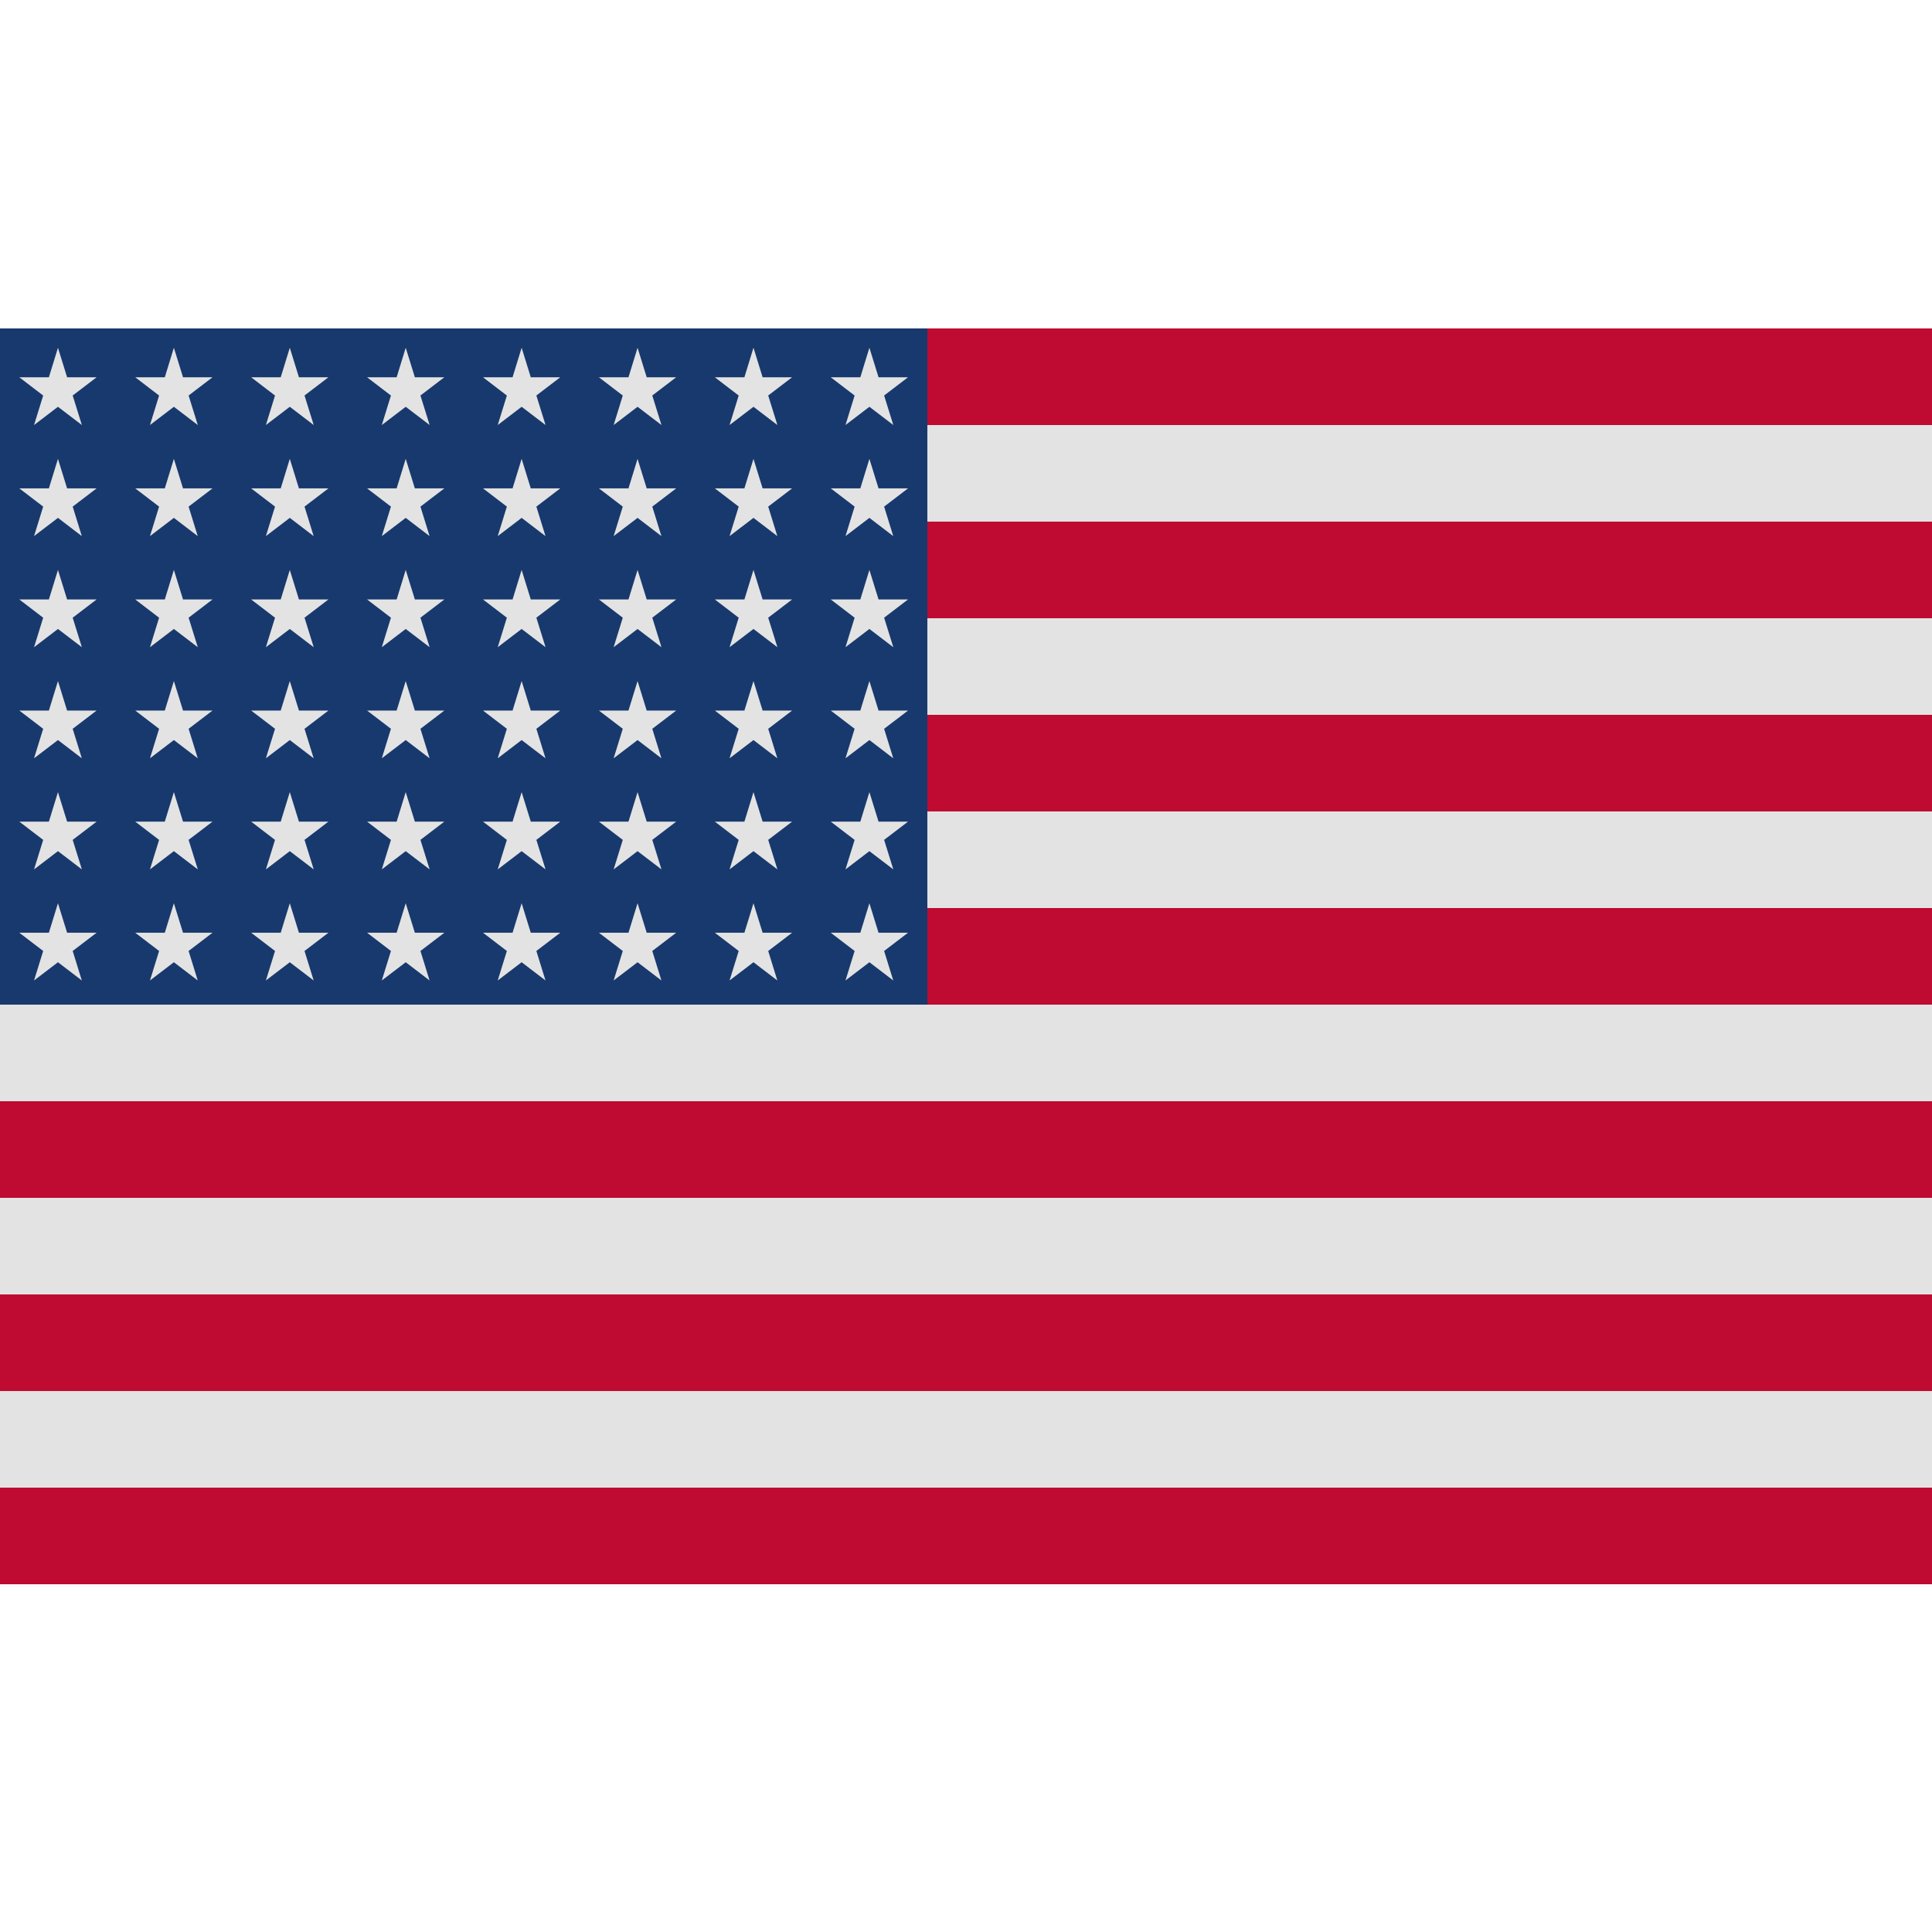 <svg id="country_usa" xmlns="http://www.w3.org/2000/svg" width="100" height="100" viewBox="0 0 100 100">
<defs>
    <style>
      .cls-1, .cls-4 {
        fill: #e3e3e3;
      }

      .cls-2 {
        fill: #bf0a31;
      }

      .cls-2, .cls-4 {
        fill-rule: evenodd;
      }

      .cls-3 {
        fill: #18396d;
      }
    </style>
  </defs>
  <rect class="cls-1" y="17" width="100" height="65"/>
  <path class="cls-2" d="M0,77H100v5H0V77ZM0,67H100v5H0V67ZM0,57H100v5H0V57ZM48,47h52v5H48V47Zm0-10h52v5H48V37Zm0-10h52v5H48V27Zm0-10h52v5H48V17Z"/>
  <rect class="cls-3" y="17" width="48" height="35"/>
  <path class="cls-4" d="M5,19.528l-1.238.944L4.238,22,3,21.055,1.762,22l0.473-1.527L1,19.528h1.53L3,18l0.473,1.527H5m6,0-1.238.944L10.238,22,9,21.055,7.762,22l0.473-1.527L7,19.528h1.53L9,18l0.473,1.527H11m6,0-1.238.944L16.238,22,15,21.055,13.762,22l0.473-1.527L13,19.528h1.53L15,18l0.473,1.527H17m6,0-1.238.944L22.238,22,21,21.055,19.762,22l0.473-1.527L19,19.528h1.53L21,18l0.473,1.527H23m6,0-1.238.944L28.238,22,27,21.055,25.762,22l0.473-1.527L25,19.528h1.53L27,18l0.473,1.527H29m6,0-1.238.944L34.238,22,33,21.055,31.762,22l0.473-1.527L31,19.528h1.53L33,18l0.473,1.527H35m6,0-1.238.944L40.238,22,39,21.055,37.762,22l0.473-1.527L37,19.528h1.53L39,18l0.473,1.527H41m6,0-1.238.944L46.238,22,45,21.055,43.762,22l0.473-1.527L43,19.528h1.53L45,18l0.473,1.527H47M5,25.278l-1.238.944,0.473,1.527L3,26.805l-1.238.944,0.473-1.527L1,25.278h1.53L3,23.751l0.473,1.527H5m6,0-1.238.944,0.473,1.527L9,26.805l-1.238.944,0.473-1.527L7,25.278h1.53L9,23.751l0.473,1.527H11m6,0-1.238.944,0.473,1.527L15,26.805l-1.238.944,0.473-1.527L13,25.278h1.53L15,23.751l0.473,1.527H17m6,0-1.238.944,0.473,1.527L21,26.805l-1.238.944,0.473-1.527L19,25.278h1.53L21,23.751l0.473,1.527H23m6,0-1.238.944,0.473,1.527L27,26.805l-1.238.944,0.473-1.527L25,25.278h1.53L27,23.751l0.473,1.527H29m6,0-1.238.944,0.473,1.527L33,26.805l-1.238.944,0.473-1.527L31,25.278h1.53L33,23.751l0.473,1.527H35m6,0-1.238.944,0.473,1.527L39,26.805l-1.238.944,0.473-1.527L37,25.278h1.53L39,23.751l0.473,1.527H41m6,0-1.238.944,0.473,1.527L45,26.805l-1.238.944,0.473-1.527L43,25.278h1.53L45,23.751l0.473,1.527H47M5,31.028l-1.238.944L4.238,33.5,3,32.555,1.762,33.5l0.473-1.527L1,31.028h1.53L3,29.5l0.473,1.527H5m6,0-1.238.944L10.238,33.5,9,32.555,7.762,33.5l0.473-1.527L7,31.028h1.53L9,29.5l0.473,1.527H11m6,0-1.238.944L16.238,33.5,15,32.555l-1.238.944,0.473-1.527L13,31.028h1.53L15,29.5l0.473,1.527H17m6,0-1.238.944L22.238,33.5,21,32.555l-1.238.944,0.473-1.527L19,31.028h1.53L21,29.5l0.473,1.527H23m6,0-1.238.944L28.238,33.5,27,32.555l-1.238.944,0.473-1.527L25,31.028h1.53L27,29.5l0.473,1.527H29m6,0-1.238.944L34.238,33.5,33,32.555l-1.238.944,0.473-1.527L31,31.028h1.53L33,29.5l0.473,1.527H35m6,0-1.238.944L40.238,33.5,39,32.555l-1.238.944,0.473-1.527L37,31.028h1.53L39,29.5l0.473,1.527H41m6,0-1.238.944L46.238,33.5,45,32.555l-1.238.944,0.473-1.527L43,31.028h1.53L45,29.5l0.473,1.527H47M5,36.778l-1.238.944,0.473,1.527L3,38.305l-1.238.944,0.473-1.527L1,36.778h1.53L3,35.251l0.473,1.527H5m6,0-1.238.944,0.473,1.527L9,38.305l-1.238.944,0.473-1.527L7,36.778h1.53L9,35.251l0.473,1.527H11m6,0-1.238.944,0.473,1.527L15,38.305l-1.238.944,0.473-1.527L13,36.778h1.53L15,35.251l0.473,1.527H17m6,0-1.238.944,0.473,1.527L21,38.305l-1.238.944,0.473-1.527L19,36.778h1.53L21,35.251l0.473,1.527H23m6,0-1.238.944,0.473,1.527L27,38.305l-1.238.944,0.473-1.527L25,36.778h1.53L27,35.251l0.473,1.527H29m6,0-1.238.944,0.473,1.527L33,38.305l-1.238.944,0.473-1.527L31,36.778h1.53L33,35.251l0.473,1.527H35m6,0-1.238.944,0.473,1.527L39,38.305l-1.238.944,0.473-1.527L37,36.778h1.53L39,35.251l0.473,1.527H41m6,0-1.238.944,0.473,1.527L45,38.305l-1.238.944,0.473-1.527L43,36.778h1.53L45,35.251l0.473,1.527H47M5,42.528l-1.238.944L4.238,45,3,44.055,1.762,45l0.473-1.527L1,42.528h1.53L3,41l0.473,1.527H5m6,0-1.238.944L10.238,45,9,44.055,7.762,45l0.473-1.527L7,42.528h1.53L9,41l0.473,1.527H11m6,0-1.238.944L16.238,45,15,44.055,13.762,45l0.473-1.527L13,42.528h1.53L15,41l0.473,1.527H17m6,0-1.238.944L22.238,45,21,44.055,19.762,45l0.473-1.527L19,42.528h1.53L21,41l0.473,1.527H23m6,0-1.238.944L28.238,45,27,44.055,25.762,45l0.473-1.527L25,42.528h1.53L27,41l0.473,1.527H29m6,0-1.238.944L34.238,45,33,44.055,31.762,45l0.473-1.527L31,42.528h1.53L33,41l0.473,1.527H35m6,0-1.238.944L40.238,45,39,44.055,37.762,45l0.473-1.527L37,42.528h1.53L39,41l0.473,1.527H41m6,0-1.238.944L46.238,45,45,44.055,43.762,45l0.473-1.527L43,42.528h1.53L45,41l0.473,1.527H47M5,48.278l-1.238.944,0.473,1.527L3,49.805l-1.238.944,0.473-1.527L1,48.278h1.53L3,46.751l0.473,1.527H5m6,0-1.238.944,0.473,1.527L9,49.805l-1.238.944,0.473-1.527L7,48.278h1.53L9,46.751l0.473,1.527H11m6,0-1.238.944,0.473,1.527L15,49.805l-1.238.944,0.473-1.527L13,48.278h1.53L15,46.751l0.473,1.527H17m6,0-1.238.944,0.473,1.527L21,49.805l-1.238.944,0.473-1.527L19,48.278h1.53L21,46.751l0.473,1.527H23m6,0-1.238.944,0.473,1.527L27,49.805l-1.238.944,0.473-1.527L25,48.278h1.53L27,46.751l0.473,1.527H29m6,0-1.238.944,0.473,1.527L33,49.805l-1.238.944,0.473-1.527L31,48.278h1.53L33,46.751l0.473,1.527H35m6,0-1.238.944,0.473,1.527L39,49.805l-1.238.944,0.473-1.527L37,48.278h1.53L39,46.751l0.473,1.527H41m6,0-1.238.944,0.473,1.527L45,49.805l-1.238.944,0.473-1.527L43,48.278h1.53L45,46.751l0.473,1.527H47"/>
</svg>
